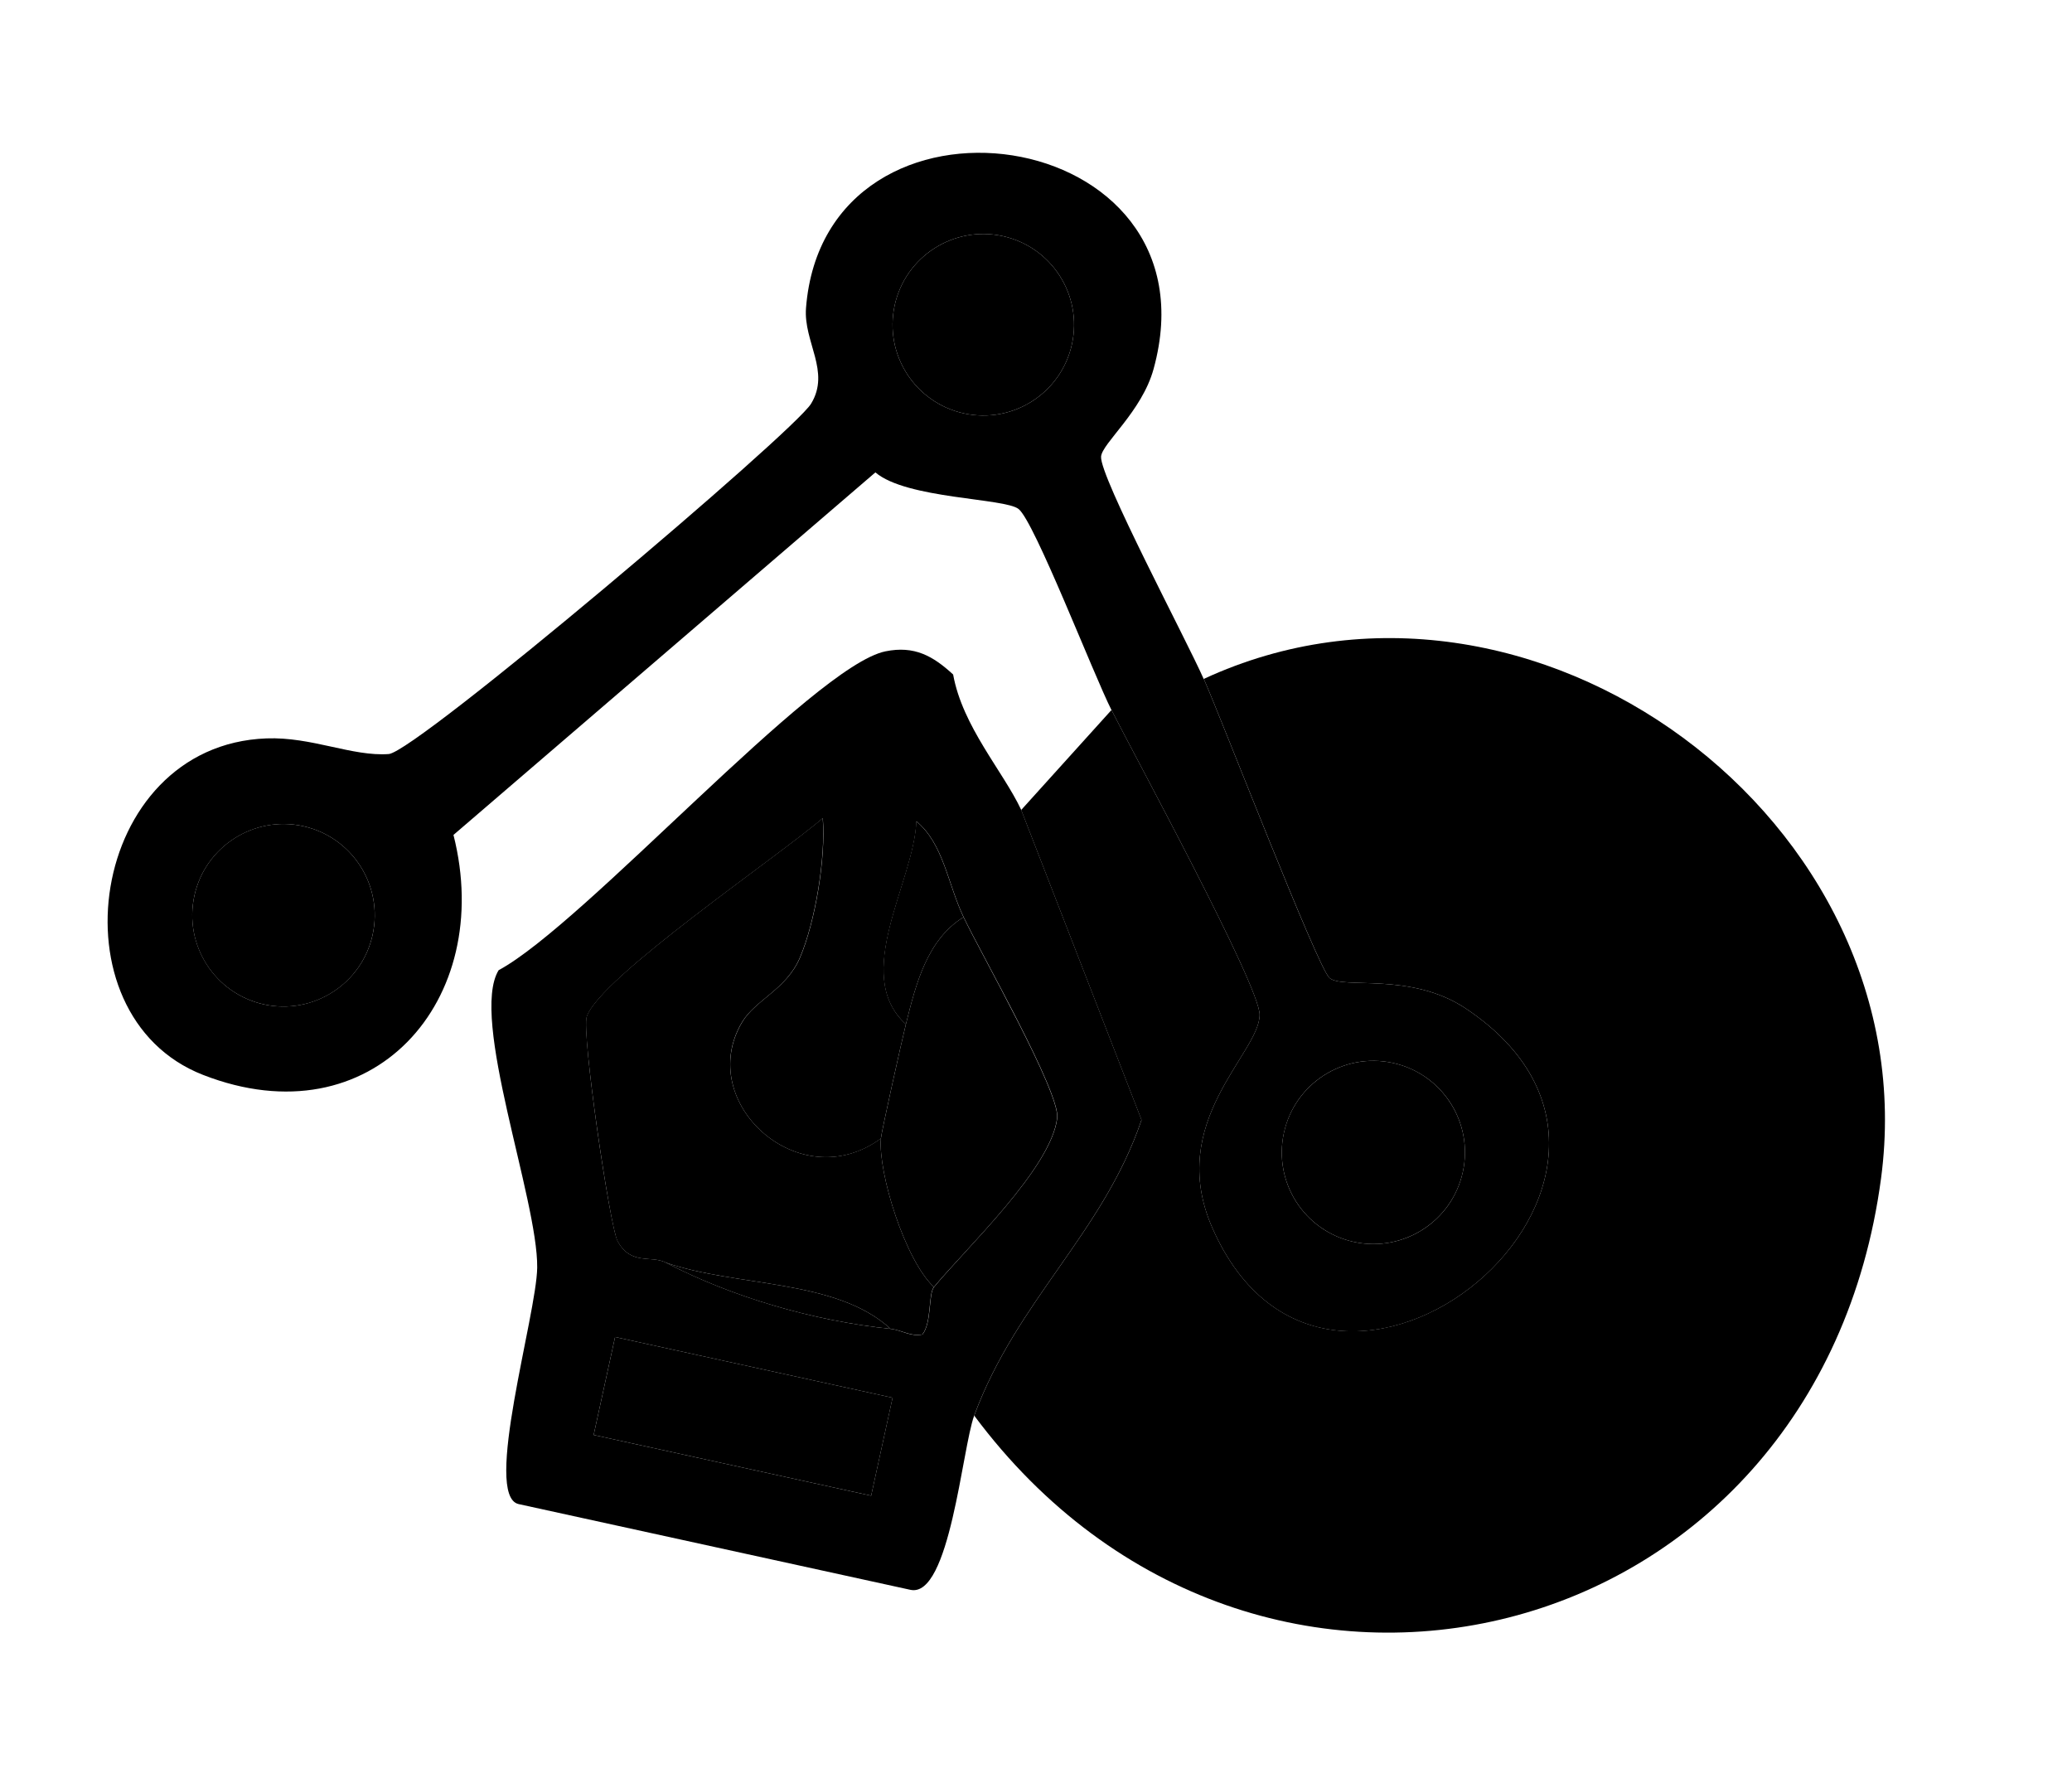<svg width="124" height="107" viewBox="0 0 124 107" fill="none" xmlns="http://www.w3.org/2000/svg">
<path d="M72.043 40.622C91.633 31.561 115.421 49.111 112.574 70.497C108.773 99.044 75.121 107.301 58.302 84.704C60.857 77.801 66.016 73.78 68.315 67.016L61.113 48.467L66.517 42.484C67.94 45.293 75.393 58.993 75.384 60.721C75.377 63.043 69.759 67.106 72.553 73.471C79.605 89.519 102.73 70.431 87.755 60.367C84.428 58.124 80.35 59.218 79.562 58.513C78.844 57.865 73.143 43.125 72.043 40.622Z" fill="#B2F6DB" style="fill:#B2F6DB;fill:color(display-p3 0.698 0.965 0.859);fill-opacity:1;"/>
<path d="M72.042 40.622C73.143 43.126 78.834 57.863 79.562 58.513C80.349 59.218 84.427 58.124 87.755 60.367C102.73 70.431 79.603 89.529 72.552 73.471C69.758 67.106 75.376 63.043 75.383 60.721C75.393 58.993 67.939 45.293 66.516 42.484C65.424 40.321 61.91 31.209 60.959 30.458C60.141 29.798 54.252 29.861 52.389 28.266L27.138 49.959C29.657 59.877 22.273 68.263 12.153 64.318C2.994 60.748 5.273 44.581 15.944 44.183C18.649 44.079 21.089 45.278 23.264 45.119C24.907 44.998 47.499 25.865 48.538 24.158C49.719 22.225 48.078 20.464 48.236 18.43C49.371 3.979 73.108 7.31 69.036 22.081C68.335 24.63 65.955 26.525 65.894 27.321C65.805 28.519 71.028 38.333 72.032 40.62L72.042 40.622ZM64.151 20.593C64.793 17.662 62.938 14.769 60.008 14.127C57.077 13.486 54.184 15.341 53.542 18.271C52.901 21.202 54.756 24.095 57.686 24.736C60.617 25.378 63.51 23.523 64.151 20.593ZM22.3 55.933C22.945 52.983 21.073 50.076 18.133 49.432C15.193 48.789 12.275 50.658 11.632 53.599C10.989 56.539 12.858 59.456 15.799 60.1C18.739 60.743 21.656 58.874 22.3 55.933ZM87.543 70.128C88.191 67.168 86.321 64.251 83.361 63.603C80.401 62.956 77.484 64.825 76.837 67.785C76.189 70.745 78.059 73.662 81.019 74.31C83.978 74.958 86.896 73.088 87.543 70.128Z" fill="#1A216C" style="fill:#1A216C;fill:color(display-p3 0.102 0.129 0.423);fill-opacity:1;"/>
<path d="M58.301 84.704C57.584 86.625 56.839 95.644 54.484 95.129L31.039 89.999C28.88 89.526 32.116 78.667 32.149 75.849C32.194 71.764 28.097 60.918 29.84 58.054C34.992 55.281 48.677 39.85 52.994 38.973C54.718 38.623 55.831 39.245 57.041 40.36C57.606 43.483 60.017 46.129 61.114 48.458L68.316 67.006C66.014 73.78 60.856 77.801 58.303 84.694L58.301 84.704ZM54.212 61.289C53.981 62.201 52.743 67.765 52.715 68.127C47.84 71.697 41.572 65.955 44.41 61.171C45.208 59.82 47.06 59.212 47.877 57.303C48.797 55.16 49.431 51.327 49.244 48.952C46.713 51.162 35.899 58.479 35.117 60.837C34.794 61.8 36.489 73.421 36.968 74.273C37.773 75.739 38.969 75.09 39.842 75.546C43.822 77.615 48.661 79.032 53.304 79.516C53.935 79.582 54.537 80.011 55.207 79.85C55.775 79.125 55.553 77.428 55.9 77.013C57.771 74.73 62.922 69.9 63.273 66.895C63.453 65.369 58.732 57.098 57.672 54.88C56.717 52.88 56.472 50.492 54.843 49.143C54.717 52.76 50.933 58.309 54.221 61.291L54.212 61.289ZM53.416 83.635L36.809 80.001L35.527 85.863L52.134 89.497L53.416 83.635Z" fill="#1A216C" style="fill:#1A216C;fill:color(display-p3 0.102 0.129 0.423);fill-opacity:1;"/>
<path d="M81.018 74.31C83.975 74.957 86.896 73.084 87.543 70.128C88.19 67.171 86.318 64.25 83.361 63.603C80.405 62.956 77.483 64.828 76.836 67.785C76.189 70.742 78.062 73.663 81.018 74.31Z" fill="#B2F6DB" style="fill:#B2F6DB;fill:color(display-p3 0.698 0.965 0.859);fill-opacity:1;"/>
<path d="M15.798 60.1C18.744 60.745 21.655 58.879 22.299 55.933C22.944 52.987 21.078 50.077 18.133 49.432C15.187 48.788 12.276 50.653 11.632 53.599C10.987 56.545 12.853 59.455 15.798 60.1Z" fill="#F3F5F8" style="fill:#F3F5F8;fill:color(display-p3 0.953 0.961 0.973);fill-opacity:1;"/>
<path d="M57.686 24.736C60.616 25.378 63.51 23.522 64.151 20.593C64.792 17.663 62.937 14.769 60.008 14.127C57.078 13.486 54.183 15.342 53.542 18.271C52.901 21.201 54.757 24.095 57.686 24.736Z" fill="#F3F5F8" style="fill:#F3F5F8;fill:color(display-p3 0.953 0.961 0.973);fill-opacity:1;"/>
<path d="M52.717 68.127C52.552 70.189 54.157 75.392 55.891 77.011C55.542 77.436 55.767 79.123 55.199 79.848C54.531 79.999 53.929 79.57 53.296 79.514C50.043 76.509 44.036 77.016 39.834 75.544C38.969 75.099 37.765 75.736 36.959 74.27C36.492 73.411 34.797 61.79 35.109 60.834C35.891 58.477 46.705 51.159 49.236 48.949C49.422 51.324 48.788 55.157 47.869 57.3C47.05 59.219 45.209 59.82 44.402 61.169C41.576 65.945 47.831 71.695 52.707 68.125L52.717 68.127Z" fill="#F3F5F8" style="fill:#F3F5F8;fill:color(display-p3 0.953 0.961 0.973);fill-opacity:1;"/>
<path d="M55.891 77.011C54.157 75.392 52.552 70.189 52.717 68.127C52.745 67.764 53.983 62.2 54.213 61.289C54.807 58.9 55.473 56.231 57.663 54.878C58.714 57.094 63.435 65.364 63.264 66.893C62.912 69.907 57.772 74.73 55.891 77.011Z" fill="#B2F6DB" style="fill:#B2F6DB;fill:color(display-p3 0.698 0.965 0.859);fill-opacity:1;"/>
<path d="M53.418 83.635L36.81 80.001L35.528 85.863L52.135 89.497L53.418 83.635Z" fill="#F3F5F8" style="fill:#F3F5F8;fill:color(display-p3 0.953 0.961 0.973);fill-opacity:1;"/>
<path d="M57.663 54.878C55.474 56.231 54.807 58.901 54.213 61.289C50.925 58.307 54.708 52.757 54.834 49.141C56.464 50.49 56.709 52.878 57.663 54.878Z" fill="#DBD5F8" style="fill:#DBD5F8;fill:color(display-p3 0.859 0.835 0.973);fill-opacity:1;"/>
<path d="M53.295 79.514C48.651 79.03 43.812 77.613 39.832 75.544C44.034 77.017 50.042 76.509 53.295 79.514Z" fill="#B2F6DB" style="fill:#B2F6DB;fill:color(display-p3 0.698 0.965 0.859);fill-opacity:1;"/>
</svg>
